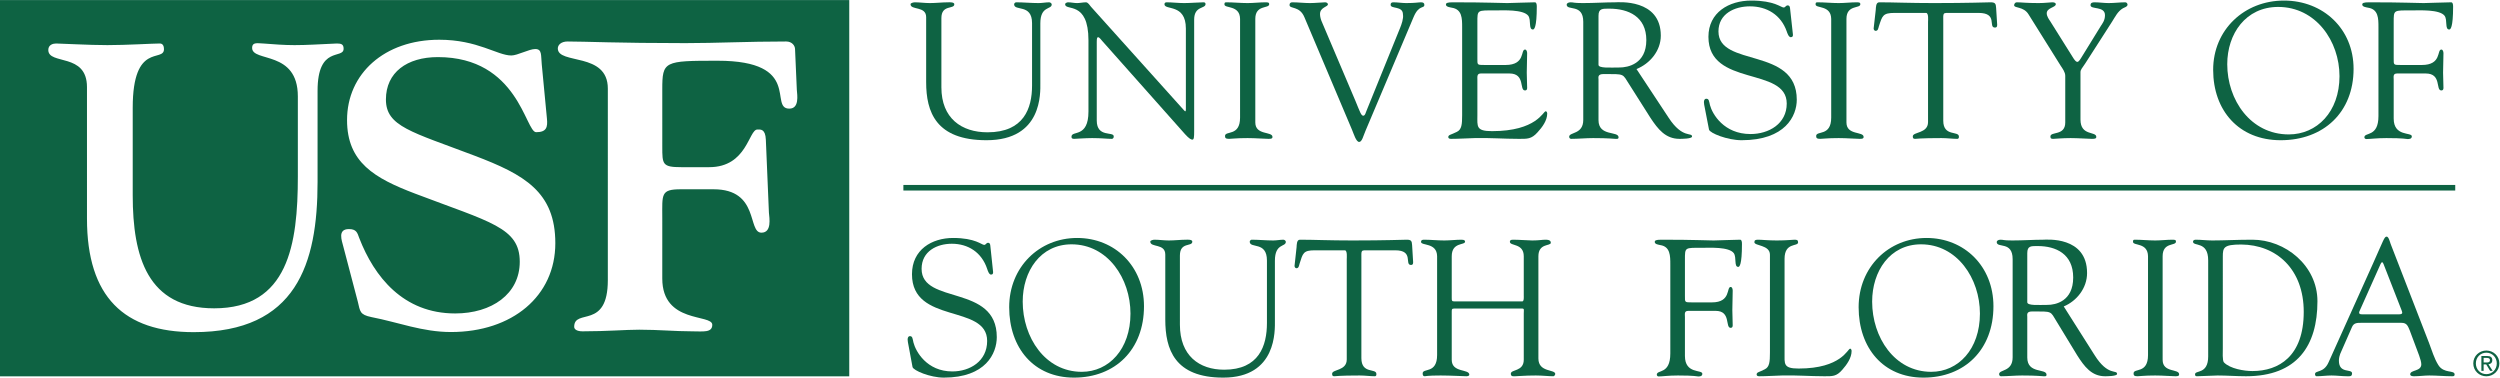 <?xml version="1.0" encoding="UTF-8" standalone="no"?>
<svg
   xmlns:dc="http://purl.org/dc/elements/1.1/"
   xmlns:cc="http://creativecommons.org/ns#"
   xmlns:rdf="http://www.w3.org/1999/02/22-rdf-syntax-ns#"
   xmlns:svg="http://www.w3.org/2000/svg"
   xmlns="http://www.w3.org/2000/svg"
   viewBox="0 0 818.56 123.64"
   height="123.64"
   width="818.56"
   xml:space="preserve"
   id="svg2"
   version="1.1"><defs
     id="defs6" /><g
     transform="matrix(1.333,0,0,-1.333,0,123.64)"
     id="g10"><g
       transform="scale(0.1)"
       id="g12"><path
         id="path14"
         style="fill:#0e6343;fill-opacity:1;fill-rule:nonzero;stroke:none"
         d="m 1626.76,707.949 c 0,69.422 4.35,70.41 135.85,70.41 209.83,0 125.04,-117.66 176.14,-117.66 25,0 19.55,33.192 18.48,46.27 l -4.36,99.511 c 0,9.09 -7.59,19.149 -21.76,19.149 -95.64,0 -170.67,-4.039 -247.86,-4.039 -166.38,0 -244.64,4.039 -289.15,4.039 -15.23,0 -23.96,-8.051 -23.96,-17.098 0,-40.23 122.86,-8.051 122.86,-98.543 V 239.379 c 0,-122.688 -82.63,-68.348 -82.63,-114.617 0,-6.082 6.52,-11.063 20.66,-11.063 59.79,0 105.5,4.02 139.13,4.02 47.85,0 88.1,-4.02 129.4,-4.02 27.21,0 50.02,-4.019 50.02,16.082 0,27.141 -122.82,2.008 -122.82,113.598 V 392.23 c 0,58.301 -4.41,70.379 45.64,70.379 h 80.41 c 113.09,0 82.66,-106.589 117.46,-106.589 26.08,0 19.52,36.21 18.42,49.3 l -7.54,178.961 c -1.13,27.149 -13.1,25.16 -20.68,25.16 -21.76,0 -25,-92.531 -118.51,-92.531 h -68.5 c -46.7,0 -46.7,7.059 -46.7,50.281 z M 878.922,186.371 c 5.738,-23.781 4.598,-31.75 33.34,-37.691 66.648,-12.891 125.318,-36.7 195.448,-36.7 150.58,0 256.33,88.258 256.33,218.149 0,125.93 -75.88,168.59 -198.83,215.18 -154.13,58.5 -217.288,71.41 -217.288,137.839 0,66.422 51.719,104.114 127.588,104.114 197.73,0 214.96,-184.434 241.4,-184.434 25.34,0 28.77,11.883 26.49,33.723 l -12.68,132.859 c -2.3,22.809 1.14,37.68 -16.07,37.68 -14.98,0 -43.69,-15.852 -58.65,-15.852 -34.48,0 -82.79,38.672 -177.07,38.672 -134.532,0 -226.469,-83.289 -226.469,-197.351 0,-104.118 67.828,-142.77 166.719,-180.45 185.06,-70.41 257.5,-83.3 257.5,-167.578 0,-79.332 -69,-126.941 -158.64,-126.941 -127.579,0 -198.899,90.25 -235.688,185.441 -4.633,12.891 -6.922,21.797 -25.321,21.797 -28.711,0 -17.203,-28.75 -13.793,-42.617 z m -98.883,518.277 c 0,112.063 63.961,76.364 63.961,103.133 0,10.91 -5.461,12.899 -16.461,12.899 -45.66,-1.989 -73.969,-3.981 -104.148,-3.981 -25.59,0 -50.25,1.992 -76.711,3.981 -11.871,0 -27.379,4.949 -27.379,-10.899 0,-35.711 112.301,-4.972 112.301,-119.011 V 494.422 C 731.602,326.859 707.891,170.211 526.07,170.211 362.578,170.211 326,296.141 326,447.84 v 215.172 c 0,162.617 76.77,110.09 76.77,143.777 0,5.961 -1.86,13.891 -10.051,13.891 -17.367,0 -82.231,-3.981 -128.821,-3.981 -45.679,0 -114.179,3.981 -126.078,3.981 -7.269,0 -19.179,-2.969 -19.179,-15.871 0,-37.688 95.007,-5.95 95.007,-91.231 V 390.32 c 0,-192.371 91.383,-278.648 262.211,-278.648 252.102,0 304.18,167.59 304.18,368.879 z M 0,927.328 H 2086.02 V 3.07 L 0,3.07 V 927.328" /><path
         id="path16"
         style="fill:#0e6343;fill-opacity:1;fill-rule:nonzero;stroke:none"
         d="m 2312.33,712.949 c 0,-75.808 49.3,-110.398 113.26,-110.398 89.06,0 109.43,58.758 109.43,114.668 v 153.5 c 0,48.332 -44.06,28.41 -44.06,46.41 0,2.391 3.31,4.73 4.74,4.73 18.47,0 36.94,-1.879 55.43,-1.879 8.99,0 17.53,1.879 26.05,1.879 2.37,0 6.17,-2.339 6.17,-5.187 0,-13.281 -27.97,-2.852 -27.97,-46.453 v -146.84 c 0,-23.238 5.7,-140.258 -132.18,-140.258 -124.6,0 -148.29,69.649 -148.29,142.609 v 159.661 c 0,27.968 -38.38,16.578 -38.38,31.738 0,3.312 8.06,4.73 10.43,4.73 12.31,0 24.16,-1.879 36.96,-1.879 15.16,0 30.32,1.879 45,1.879 2.38,0 15.16,0.969 15.16,-4.73 0,-13.231 -31.75,0 -31.75,-34.09 v -170.09" /><path
         id="path18"
         style="fill:#0e6343;fill-opacity:1;fill-rule:nonzero;stroke:none"
         d="m 2673.58,828.551 c 0,98.551 -57.33,71.07 -57.33,88.578 0,2.851 4.75,4.73 7.11,4.73 7.58,0 14.7,-1.879 22.28,-1.879 7.08,0 14.66,1.879 21.78,1.879 5.22,0 9.47,-7.57 12.32,-10.879 l 226,-251.558 c 2.84,-3.344 4.73,-5.231 5.69,-5.231 0.92,0 1.42,1.43 1.42,5.231 v 198.027 c 0,62.071 -52.6,44.063 -52.6,59.68 0,3.312 2.37,4.73 5.21,4.73 14.22,0 27.96,-1.879 43.12,-1.879 16.11,0 36.48,1.879 47.84,1.879 2.84,0 4.75,-1.418 4.75,-4.23 0,-12.348 -27.96,-3.809 -27.96,-38.399 v -274.3 c 0,-13.731 -0.46,-20.391 -4.27,-20.391 -3.31,0 -8.04,2.383 -17.99,13.281 l -203.74,229.301 c -0.94,0.969 -6.62,9.008 -9.93,9.008 -1.9,0 -3.32,-1.418 -3.32,-10.891 V 631.449 c 0,-42.64 41.69,-26.051 41.69,-38.828 0,-2.391 -0.46,-6.16 -5.22,-6.16 -11.37,0 -24.64,1.891 -47.85,1.891 -16.58,0 -41.21,-1.891 -44.52,-1.891 -5.7,0 -6.18,2.809 -6.18,5.199 0,16.578 41.7,-4.269 41.7,62.07 v 174.821" /><path
         id="path20"
         style="fill:#0e6343;fill-opacity:1;fill-rule:nonzero;stroke:none"
         d="m 3045.96,881.148 c -0.46,34.563 -38.37,25.09 -38.37,35.524 0,4.269 0.97,5.187 4.74,5.187 17.55,0 34.59,-1.879 52.12,-1.879 14.69,0 29.38,1.879 44.06,1.879 7.58,0 9,-0.918 9,-4.73 0,-11.348 -34.11,-0.457 -34.11,-35.981 V 626.711 c 0,-32.199 42.18,-21.313 42.18,-35.512 0,-3.347 -1.42,-4.738 -9.49,-4.738 -10.91,0 -31.26,1.891 -51.64,1.891 -28.9,0 -38.85,-1.891 -45.48,-1.891 -8.53,0 -9.95,2.348 -9.95,7.078 0,13.75 36.94,-1.879 36.94,45.02 v 242.589" /><path
         id="path22"
         style="fill:#0e6343;fill-opacity:1;fill-rule:nonzero;stroke:none"
         d="m 3203.95,885.391 c -11.84,28.429 -36.48,19.429 -36.48,29.859 0,4.27 2.38,6.609 6.64,6.609 14.67,0 29.37,-1.879 43.58,-1.879 12.81,0 30.8,1.879 37.44,1.879 2.84,0 6.61,-1.879 6.61,-4.73 0.5,-6.617 -19.41,-7.078 -19.41,-24.16 0,-6.617 2.37,-14.199 4.26,-18.469 l 82.92,-195.18 c 10.43,-25.129 13.74,-36.019 18.95,-36.019 4.74,0 6.16,7.578 8.53,13.277 l 82.42,203.25 c 2.85,7.082 8.54,22.242 6.66,32.211 0,21.781 -30.32,12.781 -30.32,23.672 0,4.73 2.34,6.148 7.08,6.148 10.43,0 20.86,-1.879 31.29,-1.879 22.73,0 29.85,1.879 36.47,1.879 5.22,0 8.05,-1.879 8.05,-6.148 0,-10.43 -13.26,1.418 -26.52,-30.32 L 3354.14,606.359 c -5.2,-11.847 -8.52,-27.48 -15.63,-27.48 -7.58,0 -13.27,19.902 -17.54,29.832 l -117.02,276.68" /><path
         id="path24"
         style="fill:#0e6343;fill-opacity:1;fill-rule:nonzero;stroke:none"
         d="m 3628.89,784.02 c 0,-16.122 -0.97,-16.122 18.01,-16.122 h 51.18 c 49.26,0 36.48,37.911 47.83,37.911 3.81,0 5.23,-5.2 5.2,-9.008 0,-16.59 -0.93,-32.672 -0.93,-47.832 0,-12.348 0.93,-24.66 0.96,-37.438 0,-4.269 -1.92,-6.16 -5.23,-6.16 -14.7,0 1.43,41.68 -38.37,41.68 h -70.11 c -9.96,0 -8.54,-8.051 -8.54,-15.172 V 644.73 c 0,-27.98 -3.78,-39.332 36.02,-39.332 109.44,0 125.52,48.793 131.68,48.793 3.35,0 3.81,-4.73 3.81,-5.691 0,-17.051 -12.32,-33.641 -23.71,-45.949 -15.15,-17.051 -25.55,-16.09 -46.4,-16.09 -36.02,0 -72.04,2.809 -108.02,1.891 -18.97,-0.5 -38.87,-1.891 -57.8,-1.891 -4.27,0 -7.12,0.93 -7.12,4.738 0.97,5.66 5.69,4.731 20.86,12.313 12.31,5.66 13.24,18.937 13.24,41.218 v 216.032 c 0,21.308 0,44.058 -25.56,47.867 -3.81,0.922 -14.23,1.883 -14.23,7.582 0,3.769 2.85,5.648 16.59,5.648 89.54,0 114.17,-1.879 134.06,-1.879 9.5,0 53.07,1.879 67.76,1.879 3.78,0 4.74,-4.73 4.74,-10.39 0,-52.598 -6.62,-56.41 -9.46,-56.41 -11.4,0 -3.81,22.75 -11.4,33.671 -12.31,16.09 -61.57,13.239 -80.54,13.239 -45.49,0 -44.52,1.929 -44.52,-29.821 V 784.02" /><path
         id="path26"
         style="fill:#0e6343;fill-opacity:1;fill-rule:nonzero;stroke:none"
         d="m 4019.71,757.941 c 33.17,13.27 59.72,45.02 59.72,81.957 0,91.473 -104.71,81.961 -112.29,81.961 -24.63,0 -51.64,-1.879 -79.12,-1.879 -24.17,0 -21.81,1.879 -30.32,1.879 -5.69,0 -9.5,-2.808 -9.5,-5.648 0,-16.121 40.75,3.309 40.75,-42.18 v -241.16 c 0,-36.012 -34.6,-29.359 -34.6,-41.211 0,-2.851 1.92,-5.199 4.78,-5.199 17.96,0 35.97,1.891 53.98,1.891 39.33,0 50.22,-1.891 54.49,-1.891 3.81,0 8.05,-0.961 8.05,3.769 0,16.129 -49.26,1.43 -49.26,42.18 v 99.969 c 0,4.742 -2.85,13.25 12.32,13.25 53.06,0 45.94,1.422 63.02,-25.098 l 52.57,-82.922 c 18.01,-27.007 36.48,-51.148 71.08,-51.148 4.26,0 30.78,0 30.78,5.66 0,11.391 -23.21,-6.152 -57.34,45.988 z m -93.32,130.789 c 0,18.469 9.93,17.508 27.01,17.508 46.41,0 90.47,-19.429 90.47,-77.226 0,-58.723 -45.48,-67.262 -65.84,-67.262 -22.28,0 -51.64,-2.391 -51.64,6.609 V 888.73" /><path
         id="path28"
         style="fill:#0e6343;fill-opacity:1;fill-rule:nonzero;stroke:none"
         d="m 4185.98,670.309 c -1.88,9.472 0.47,14.671 5.21,14.671 6.65,0 6.65,-5.66 9,-15.621 5.69,-21.789 34.13,-71.078 99.51,-71.078 44.98,0 89.05,25.129 89.05,74.879 0,91.43 -192.34,40.25 -192.34,163.93 0,60.148 50.68,89.051 105.18,89.051 57.33,0 72.96,-17.051 79.58,-17.051 4.26,0 5.22,5.199 9.96,5.199 2.85,0 5.19,-1.43 5.69,-6.617 l 7.08,-64.422 c 0.51,-3.809 -0.46,-7.121 -5.19,-7.121 -5.2,0 -8.54,9.93 -9.96,14.199 -14.2,40.75 -48.8,61.613 -90.47,61.613 -37.45,0 -77.24,-18.011 -77.24,-61.613 0,-89.047 192.37,-36.937 192.37,-167.699 0,-39.789 -27.98,-99.508 -135.53,-99.508 -35.05,0 -78.16,17.539 -80.04,26.051 l -11.86,61.137" /><path
         id="path30"
         style="fill:#0e6343;fill-opacity:1;fill-rule:nonzero;stroke:none"
         d="m 4497.97,881.148 c -0.47,34.563 -38.37,25.09 -38.37,35.524 0,4.269 0.93,5.187 4.74,5.187 17.51,0 34.59,-1.879 52.1,-1.879 14.7,0 29.4,1.879 44.06,1.879 7.58,0 9.01,-0.918 9.01,-4.73 0,-11.348 -34.09,-0.457 -34.09,-35.981 V 626.711 c 0,-32.199 42.17,-21.313 42.17,-35.512 0,-3.347 -1.42,-4.738 -9.51,-4.738 -10.89,0 -31.24,1.891 -51.64,1.891 -28.9,0 -38.83,-1.891 -45.48,-1.891 -8.5,0 -9.93,2.348 -9.93,7.078 0,13.75 36.94,-1.879 36.94,45.02 v 242.589" /><path
         id="path32"
         style="fill:#0e6343;fill-opacity:1;fill-rule:nonzero;stroke:none"
         d="m 4735.83,874.031 c 0,3.309 1.88,21.321 -4.74,21.778 h -77.23 c -29.4,0 -30.33,-7.079 -38.86,-33.161 -1.43,-4.738 -1.89,-10.898 -8.05,-10.898 -2.84,0 -4.74,3.309 -4.74,5.699 l 5.21,45.942 c 0.46,5.699 0,18.468 8.53,18.468 36.95,0 73.43,-1.879 134.53,-1.879 85.77,0 129.34,1.879 138.84,1.879 10.89,0 13.24,-2.808 13.74,-13.73 l 2.36,-37.91 c 0.49,-4.731 0.95,-10.391 -5.21,-10.391 -17.54,0 8.05,35.981 -40.28,35.981 h -67.73 c -21.32,0 -18.97,1.921 -18.97,-23.2 V 630.988 c 0,-39.789 38.4,-24.168 38.4,-38.867 0,-1.422 0.46,-5.66 -4.27,-5.66 -11.39,0 -24.63,1.891 -38.4,1.891 -53.03,0 -62.04,-1.891 -64.88,-1.891 -4.27,0 -5.7,1.391 -5.7,6.16 0,11.348 37.45,6.617 37.45,35.059 v 246.351" /><path
         id="path34"
         style="fill:#0e6343;fill-opacity:1;fill-rule:nonzero;stroke:none"
         d="m 4982.82,892.039 c -12.32,20.359 -35.52,14.66 -35.52,22.742 0,3.321 2.85,7.078 6.16,7.078 12.78,0 21.78,-1.879 54.03,-1.879 15.62,0 28.39,1.879 33.13,1.879 3.34,0 9,-0.449 9,-4.73 0,-8.039 -22.24,-8.5 -22.24,-22.238 0,-7.582 5.66,-15.161 8.5,-19.43 l 57.34,-91.441 c 3.81,-5.692 6.62,-8.54 9.47,-8.54 2.38,0 5.23,3.309 9,9.469 l 48.79,79.121 c 3.35,5.231 9.97,13.27 9.97,26.09 0,23.199 -35.51,13.231 -35.51,24.621 0,6.16 4.72,7.078 9.93,7.078 11.38,0 23.2,-1.879 34.59,-1.879 13.74,0 27.47,1.879 41.21,1.879 2.85,0 5.19,-3.308 5.19,-5.648 0,-5.231 -8.03,-7.121 -11.34,-9.012 -12.79,-7.578 -18.94,-20.847 -26.52,-32.699 l -66.34,-103.289 c -7.58,-11.852 -11.39,-14.199 -11.39,-21.32 V 633.828 c 0,-41.207 38.87,-27.969 38.87,-42.629 0,-4.277 -4.27,-4.738 -10.89,-4.738 -7.12,0 -34.6,1.891 -52.14,1.891 -21.33,0 -38.37,-1.891 -42.64,-1.891 -4.24,0 -7.09,0.461 -7.09,5.66 0,13.277 36.49,0.957 36.49,34.59 v 114.68 c 0,8.968 -7.12,18.468 -10.89,24.129 l -79.16,126.519" /><path
         id="path36"
         style="fill:#0e6343;fill-opacity:1;fill-rule:nonzero;stroke:none"
         d="m 5601.99,583.121 c 105.66,0 179.09,68.719 179.09,175.32 0,98.047 -74.39,167.7 -171.05,167.7 -97.12,0 -173.86,-71.539 -173.86,-170.09 0,-99.973 63,-172.93 165.82,-172.93 z m -6.16,327.391 c 92.4,0 150.65,-83.852 150.65,-170.09 0,-87.652 -55.41,-143.07 -124.6,-143.07 -93.82,0 -151.11,84.82 -151.11,172.437 0,74.883 45.48,140.723 125.06,140.723" /><path
         id="path38"
         style="fill:#0e6343;fill-opacity:1;fill-rule:nonzero;stroke:none"
         d="m 5879.62,784.02 c 0,-16.122 -0.95,-16.122 18.02,-16.122 h 51.14 c 49.29,0 36.48,37.911 47.87,37.911 3.77,0 5.2,-5.2 5.2,-9.008 0,-16.59 -0.93,-32.672 -0.93,-47.832 0,-12.348 0.93,-24.66 0.93,-37.438 0,-4.269 -1.89,-6.16 -5.2,-6.16 -14.7,0 1.42,41.68 -38.36,41.68 h -70.12 c -10.93,0 -8.55,-8.051 -8.55,-15.172 V 636.18 c 0,-44.981 44.54,-32.668 44.54,-43.559 0,-6.652 -7.09,-6.652 -10.43,-6.652 -3.31,0 -8.05,2.383 -52.11,2.383 -24.16,0 -40.76,-2.383 -49.26,-2.383 -3.81,0 -4.77,3.301 -4.77,4.261 0,13.282 34.59,-0.46 34.59,52.11 v 218.422 c 0,21.308 0,44.058 -25.58,47.867 -3.77,0.922 -14.2,1.883 -14.2,7.582 0,3.769 2.85,5.648 16.58,5.648 89.55,0 114.18,-1.879 134.07,-1.879 9.46,0 53.07,1.879 67.77,1.879 3.76,0 4.73,-4.73 4.73,-10.39 0,-52.598 -6.62,-56.41 -9.47,-56.41 -11.39,0 -3.81,22.75 -11.39,33.671 -12.31,16.09 -61.57,13.239 -80.53,13.239 -45.49,0 -44.54,1.929 -44.54,-29.821 V 784.02" /><path
         id="path40"
         style="fill:#0e6343;fill-opacity:1;fill-rule:nonzero;stroke:none"
         d="m 2230.07,87.199 c -1.83,9.473 0.44,14.672 5,14.672 6.37,0 6.37,-5.672 8.65,-15.633 5.45,-21.789 32.74,-71.066 95.5,-71.066 43.23,0 85.51,25.117 85.51,74.879 0,91.418 -184.64,40.25 -184.64,163.918 0,60.16 48.65,89.051 100.97,89.051 55.02,0 70.04,-17.04 76.41,-17.04 4.09,0 4.98,5.192 9.54,5.192 2.74,0 5,-1.422 5.46,-6.621 l 6.82,-64.422 c 0.46,-3.801 -0.47,-7.109 -5,-7.109 -5,0 -8.19,9.921 -9.56,14.199 -13.63,40.75 -46.83,61.601 -86.87,61.601 -35.92,0 -74.14,-18 -74.14,-61.601 0,-89.047 184.68,-36.949 184.68,-167.707 C 2448.4,59.73 2421.56,0 2318.32,0 c -33.67,0 -75.06,17.551 -76.88,26.051 l -11.37,61.148" /><path
         id="path42"
         style="fill:#0e6343;fill-opacity:1;fill-rule:nonzero;stroke:none"
         d="m 2638.06,0 c 101.41,0 171.92,68.731 171.92,175.32 0,98.051 -71.41,167.7 -164.2,167.7 -93.25,0 -166.92,-71.532 -166.92,-170.079 C 2478.86,72.961 2539.35,0 2638.06,0 Z m -5.93,327.398 c 88.7,0 144.64,-83.847 144.64,-170.089 0,-87.649 -53.22,-143.071 -119.62,-143.071 -90.06,0 -145.08,84.812 -145.08,172.434 0,74.887 43.65,140.726 120.06,140.726" /><path
         id="path44"
         style="fill:#0e6343;fill-opacity:1;fill-rule:nonzero;stroke:none"
         d="m 2898.21,129.828 c 0,-75.797 47.32,-110.398 108.71,-110.398 85.51,0 105.06,58.762 105.06,114.679 v 153.5 c 0,48.332 -42.3,28.403 -42.3,46.411 0,2.39 3.19,4.73 4.54,4.73 17.76,0 35.48,-1.879 53.23,-1.879 8.63,0 16.81,1.879 25,1.879 2.27,0 5.92,-2.34 5.92,-5.199 0,-13.27 -26.83,-2.84 -26.83,-46.442 V 140.262 C 3131.54,117.02 3137.01,0 3004.64,0 2885.02,0 2862.28,69.66 2862.28,142.621 v 159.66 c 0,27.969 -36.84,16.578 -36.84,31.739 0,3.308 7.73,4.73 10,4.73 11.82,0 23.21,-1.879 35.49,-1.879 14.55,0 29.11,1.879 43.21,1.879 2.27,0 14.55,0.969 14.55,-4.73 0,-13.239 -30.48,0 -30.48,-34.098 V 129.828" /><path
         id="path46"
         style="fill:#0e6343;fill-opacity:1;fill-rule:nonzero;stroke:none"
         d="m 3308.01,290.922 c 0,3.308 1.82,21.316 -4.55,21.777 h -74.14 c -28.18,0 -29.11,-7.078 -37.29,-33.168 -1.36,-4.742 -1.82,-10.89 -7.73,-10.89 -2.74,0 -4.56,3.308 -4.56,5.699 l 5.02,45.941 c 0.45,5.699 0,18.469 8.19,18.469 35.46,0 70.48,-1.879 129.15,-1.879 82.33,0 124.18,1.879 133.28,1.879 10.45,0 12.72,-2.809 13.18,-13.738 l 2.28,-37.903 c 0.46,-4.73 0.91,-10.39 -5.01,-10.39 -16.82,0 7.75,35.98 -38.66,35.98 h -65.03 c -20.46,0 -18.2,1.922 -18.2,-23.199 V 47.871 c 0,-39.781 36.86,-24.16 36.86,-38.871 0,-1.41 0.45,-5.648 -4.1,-5.648 -10.92,0 -23.67,1.879 -36.85,1.879 -50.95,0 -59.58,-1.879 -62.3,-1.879 -4.1,0 -5.48,1.387 -5.48,6.148 0,11.359 35.94,6.621 35.94,35.059 V 290.922" /><path
         id="path48"
         style="fill:#0e6343;fill-opacity:1;fill-rule:nonzero;stroke:none"
         d="m 3529.96,298.039 c -0.45,34.563 -39.56,25.09 -39.56,35.512 0,4.277 3.65,5.199 7.27,5.199 16.84,0 33.21,-1.879 50.05,-1.879 14.08,0 28.17,1.879 42.27,1.879 7.76,0 8.65,-2.809 8.65,-4.73 0,-9.469 -32.75,-0.469 -32.75,-35.981 V 195.68 c 0,-6.621 0,-8.508 6.84,-8.508 h 166.45 c 4.56,0 3.64,11.816 3.64,13.738 v 97.129 c 0,32.672 -34.1,24.633 -34.1,35.512 0,2.859 0.88,5.199 7.72,5.199 15.02,0 38.65,-1.879 47.31,-1.879 16.82,0 23.66,1.879 32.73,1.879 11.82,0 12.74,-4.73 12.74,-7.578 0,-8.5 -30.46,-0.461 -30.46,-33.133 V 46.91 c 0,-34.602 41.39,-26.051 41.39,-37.91 0,-1.41 -1.82,-5.648 -5.02,-5.648 -12.27,0 -26.37,1.879 -42.74,1.879 -29.11,0 -41.86,-1.879 -50.5,-1.879 -4.09,0 -10.9,-1.43 -10.9,6.148 0,11.359 31.83,4.738 31.83,34.559 V 157.77 c 0,7.589 1.8,11.859 -3.64,11.859 h -167.84 c -5.45,0 -5.45,-2.848 -5.45,-8.051 V 43.602 c 0,-32.203 43.21,-21.781 43.21,-36.481 0,-2.383 -3.17,-3.77 -7.26,-3.77 -5.95,0 -39.15,1.879 -63.23,1.879 -32.29,0 -37.31,-1.879 -39.12,-1.879 -3.63,0 -5,2.34 -5,7.078 0,13.742 35.47,-1.891 35.47,45.02 V 298.039" /><path
         id="path50"
         style="fill:#0e6343;fill-opacity:1;fill-rule:nonzero;stroke:none"
         d="m 4138.69,200.91 c 0,-16.121 -0.89,-16.121 17.29,-16.121 h 49.12 c 47.3,0 35.02,37.902 45.95,37.902 3.62,0 4.98,-5.191 4.98,-9 0,-16.589 -0.89,-32.671 -0.89,-47.839 0,-12.34 0.89,-24.661 0.89,-37.43 0,-4.281 -1.82,-6.16 -4.98,-6.16 -14.1,0 1.35,41.679 -36.84,41.679 h -67.34 c -10.46,0 -8.18,-8.05 -8.18,-15.171 V 53.07 c 0,-44.98 42.74,-32.672 42.74,-43.57 0,-6.648 -6.8,-6.648 -10,-6.648 -3.17,0 -7.72,2.379 -50.01,2.379 -23.2,0 -39.11,-2.379 -47.29,-2.379 -3.67,0 -4.56,3.309 -4.56,4.27 0,13.277 33.21,-0.461 33.21,52.109 V 277.648 c 0,21.313 0,44.051 -24.56,47.864 -3.66,0.929 -13.66,1.886 -13.66,7.59 0,3.769 2.73,5.648 15.9,5.648 85.99,0 109.62,-1.879 128.73,-1.879 9.12,0 50.93,1.879 65.02,1.879 3.67,0 4.56,-4.73 4.56,-10.391 0,-52.597 -6.37,-56.41 -9.08,-56.41 -10.93,0 -3.66,22.742 -10.93,33.672 -11.81,16.078 -59.11,13.238 -77.33,13.238 -43.63,0 -42.74,1.922 -42.74,-29.828 V 200.91" /><path
         id="path52"
         style="fill:#0e6343;fill-opacity:1;fill-rule:nonzero;stroke:none"
         d="m 4383.4,61.609 c 0,-27.98 -3.62,-39.32 34.6,-39.32 105.06,0 120.51,48.781 126.42,48.781 3.2,0 3.66,-4.719 3.66,-5.691 0,-17.051 -11.84,-33.629 -22.74,-45.949 -14.55,-17.039 -24.59,-16.078 -44.59,-16.078 -34.56,0 -69.12,2.809 -103.71,1.879 -18.19,-0.492 -37.27,-1.879 -55.49,-1.879 -4.09,0 -6.8,0.93 -6.8,4.738 0.89,5.648 5.45,4.719 20,12.309 11.82,5.652 12.75,18.93 12.75,41.211 V 301.809 c 0,24.632 -38.23,21.32 -38.23,30.793 0,5.226 3.21,6.148 9.11,6.148 9.54,0 23.64,-1.879 45.95,-1.879 25.91,0 36.84,1.879 43.63,1.879 5.95,0 8.66,-0.922 8.66,-6.621 0,-10.891 -33.22,0.973 -33.22,-40.25 V 61.609" /><path
         id="path54"
         style="fill:#0e6343;fill-opacity:1;fill-rule:nonzero;stroke:none"
         d="m 4724.54,0 c 101.43,0 171.94,68.731 171.94,175.32 0,98.051 -71.44,167.7 -164.22,167.7 -93.24,0 -166.91,-71.532 -166.91,-170.079 C 4565.35,72.961 4625.84,0 4724.54,0 Z m -5.91,327.398 c 88.69,0 144.65,-83.847 144.65,-170.089 0,-87.649 -53.22,-143.071 -119.63,-143.071 -90.08,0 -145.1,84.812 -145.1,172.434 0,74.887 43.67,140.726 120.08,140.726" /><path
         id="path56"
         style="fill:#0e6343;fill-opacity:1;fill-rule:nonzero;stroke:none"
         d="m 5069.17,174.82 c 31.85,13.282 57.29,45.02 57.29,81.969 0,91.473 -100.51,81.961 -107.76,81.961 -23.68,0 -49.58,-1.879 -75.99,-1.879 -23.17,0 -20.89,1.879 -29.08,1.879 -5.48,0 -9.1,-2.809 -9.1,-5.648 0,-16.133 39.11,3.308 39.11,-42.18 V 49.762 c 0,-36.023 -33.22,-29.363 -33.22,-41.223 0,-2.848 1.82,-5.188 4.57,-5.188 17.29,0 34.56,1.879 51.85,1.879 37.73,0 48.19,-1.879 52.29,-1.879 3.66,0 7.75,-0.961 7.75,3.77 0,16.117 -47.3,1.418 -47.3,42.18 V 149.27 c 0,4.73 -2.74,13.242 11.82,13.242 50.93,0 44.13,1.429 60.5,-25.09 l 50.47,-82.934 c 17.29,-27.008 35.02,-51.137 68.23,-51.137 4.09,0 29.57,0 29.57,5.648 0,11.398 -22.31,-6.148 -55.06,45.988 z m -89.59,130.801 c 0,18.469 9.54,17.508 25.91,17.508 44.56,0 86.88,-19.43 86.88,-77.231 0,-58.726 -43.67,-67.269 -63.21,-67.269 -21.39,0 -49.58,-2.379 -49.58,6.621 v 120.371" /><path
         id="path58"
         style="fill:#0e6343;fill-opacity:1;fill-rule:nonzero;stroke:none"
         d="m 5276.16,298.039 c -0.46,34.563 -36.88,25.09 -36.88,35.512 0,4.277 0.93,5.199 4.56,5.199 16.84,0 33.21,-1.879 50.04,-1.879 14.09,0 28.19,1.879 42.29,1.879 7.29,0 8.64,-0.922 8.64,-4.73 0,-11.348 -32.74,-0.469 -32.74,-35.981 V 43.602 c 0,-32.203 40.5,-21.312 40.5,-35.512 0,-3.352 -1.38,-4.738 -9.11,-4.738 -10.47,0 -30.01,1.879 -49.58,1.879 -27.76,0 -37.3,-1.879 -43.67,-1.879 -8.18,0 -9.54,2.34 -9.54,7.078 0,13.742 35.49,-1.891 35.49,45.02 V 298.039" /><path
         id="path60"
         style="fill:#0e6343;fill-opacity:1;fill-rule:nonzero;stroke:none"
         d="m 5423.96,52.141 c 0,-45.02 -32.31,-33.172 -32.31,-44.051 0,-2.859 0.92,-4.738 4.56,-4.738 3.2,0 46.87,1.879 50.96,1.879 23.17,0 46.37,-1.879 69.58,-1.879 125.99,0 175.57,75.309 175.57,184.289 0,87.648 -79.16,151.109 -159.66,151.109 -39.12,0 -68.69,-1.879 -98.7,-1.879 -13.62,0 -26.83,1.879 -40.93,1.879 -2.73,0 -6.36,-1.422 -6.36,-4.73 0,-12.782 37.29,2.39 37.29,-45.95 z m 35.92,244.937 c 0,22.281 1.84,29.863 45.06,29.863 86.4,-0.5 153.71,-60.191 153.71,-165.363 0,-109.437 -61.4,-145.457 -125.99,-145.457 -20.47,0 -55.03,5.699 -70.05,21.32 -4.09,4.277 -2.73,27.008 -2.73,34.598 V 297.078" /><path
         id="path62"
         style="fill:#0e6343;fill-opacity:1;fill-rule:nonzero;stroke:none"
         d="m 5933.33,77.699 c 4.56,-12.777 14.1,-34.57 14.1,-44.988 0,-18.012 -27.3,-13.281 -27.3,-24.621 0,-4.738 7.3,-4.738 10,-4.738 12.28,0 24.59,1.879 36.88,1.879 18.64,0 37.25,-1.879 55.91,-1.879 3.2,0 6.36,0 6.36,4.238 0,11.84 -26.36,1.41 -40,23.23 -10.46,16.59 -15.95,36.48 -22.74,53.988 l -94.6,244.011 c -1.39,3.782 -4.55,17.508 -9.57,17.508 -5.91,0 -7.27,-7.578 -34.09,-67.258 L 5719.58,37.441 c -11.85,-27.012 -33.21,-18.961 -33.21,-28.902 0,-2.848 1.36,-5.188 4.09,-5.188 11.82,0 24.1,1.879 36.38,1.879 12.74,0 25.48,-1.879 38.18,-1.879 5.95,0 12.32,-1.43 12.32,7.078 0,12.309 -32.32,-1.891 -32.32,31.289 0,6.152 1.82,13.27 3.21,16.582 l 29.11,66.308 c 4.52,9.961 12.7,9.961 21.36,9.961 h 100.07 c 12.71,0 15.45,-7.121 20,-18.011 z M 5847.39,279.07 c 2.7,5.692 4.98,5.692 7.25,0 l 44.56,-114.179 c 2.28,-6.153 2.75,-9.461 -7.26,-9.461 h -90.04 c -5.95,0 -9.11,1.879 -5.95,8.511 l 51.44,115.129" /><path
         id="path64"
         style="fill:#0e6343;fill-opacity:1;fill-rule:nonzero;stroke:none"
         d="m 6100.52,37.141 v 11.301 h 7.53 c 3.85,0 7.94,-0.84 7.94,-5.363 0,-5.598 -4.18,-5.938 -8.86,-5.938 z m 0,-4.68 h 6.36 l 9.62,-15.812 h 6.2 l -10.38,16.062 c 5.36,0.668 9.45,3.52 9.45,10.039 0,7.188 -4.27,10.379 -12.88,10.379 H 6095 V 16.648 h 5.52 z m 6.7,-29.203 c 17.23,0 31.95,13.391 31.95,31.711 0,18.16 -14.72,31.543 -31.95,31.543 -17.4,0 -32.13,-13.383 -32.13,-31.543 0,-18.32 14.73,-31.711 32.13,-31.711 z m -25.77,31.711 c 0,14.969 11.3,26.27 25.77,26.27 14.3,0 25.6,-11.301 25.6,-26.27 0,-15.219 -11.3,-26.43 -25.6,-26.43 -14.47,0 -25.77,11.211 -25.77,26.43" /><path
         id="path66"
         style="fill:#0e6343;fill-opacity:1;fill-rule:nonzero;stroke:none"
         d="M 2218.98,473.238 H 6030.79 V 459.539 H 2218.98 v 13.699" /></g></g></svg>